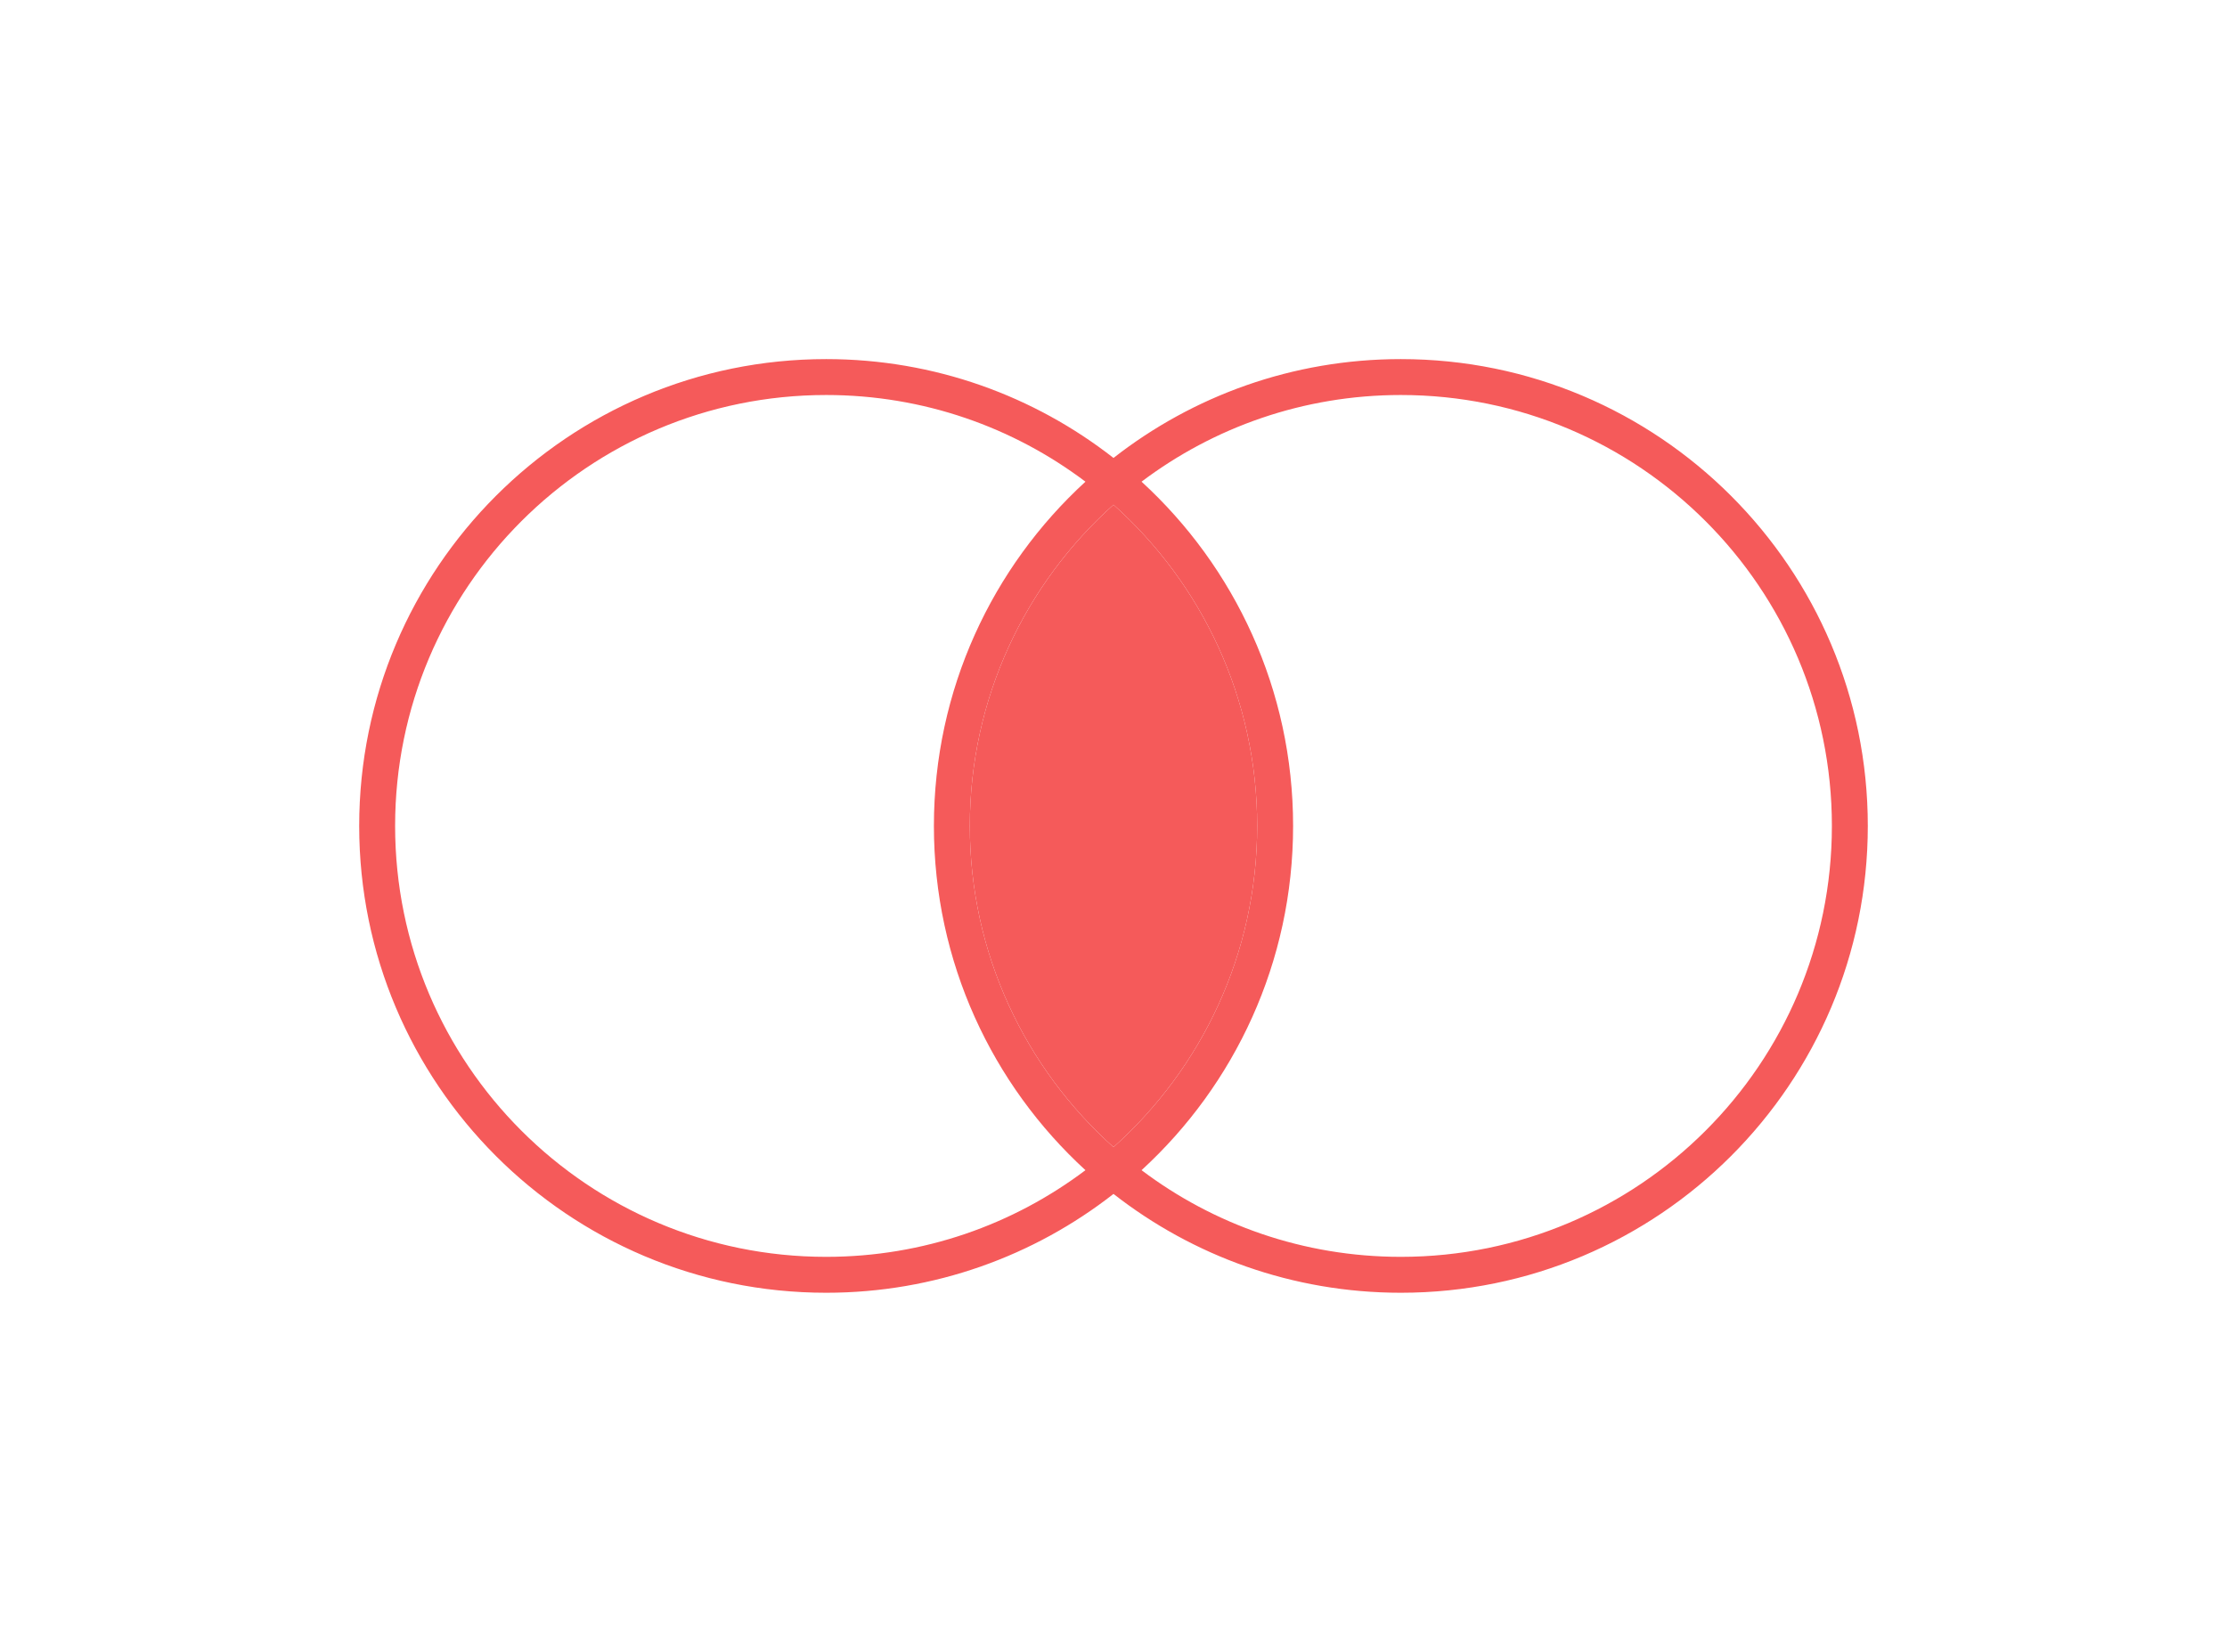 <svg width="124" height="92" viewBox="0 0 124 92" fill="none" xmlns="http://www.w3.org/2000/svg">
    <path fill-rule="evenodd" clip-rule="evenodd" d="M62 66.495C57.588 69.944 52.034 72 46 72C31.641 72 20 60.359 20 46C20 31.641 31.641 20 46 20C52.034 20 57.588 22.056 62 25.505C66.412 22.056 71.966 20 78 20C92.359 20 104 31.641 104 46C104 60.359 92.359 72 78 72C71.966 72 66.412 69.944 62 66.495ZM60.438 65.173C56.421 68.203 51.42 70 46 70C32.745 70 22 59.255 22 46C22 32.745 32.745 22 46 22C51.42 22 56.421 23.797 60.438 26.827C55.252 31.58 52 38.41 52 46C52 53.59 55.252 60.42 60.438 65.173ZM63.562 26.827C67.579 23.797 72.58 22 78 22C91.255 22 102 32.745 102 46C102 59.255 91.255 70 78 70C72.58 70 67.579 68.203 63.562 65.173C68.748 60.42 72 53.59 72 46C72 38.41 68.748 31.58 63.562 26.827ZM62 28.111C66.91 32.506 70 38.892 70 46C70 53.108 66.91 59.494 62 63.889C57.09 59.494 54 53.108 54 46C54 38.892 57.09 32.506 62 28.111Z" fill="#F55A5A"/>
    <path d="M70 46C70 38.892 66.91 32.506 62 28.111C57.09 32.506 54 38.892 54 46C54 53.108 57.09 59.494 62 63.889C66.91 59.494 70 53.108 70 46Z" fill="#F55A5A"/>

</svg>
